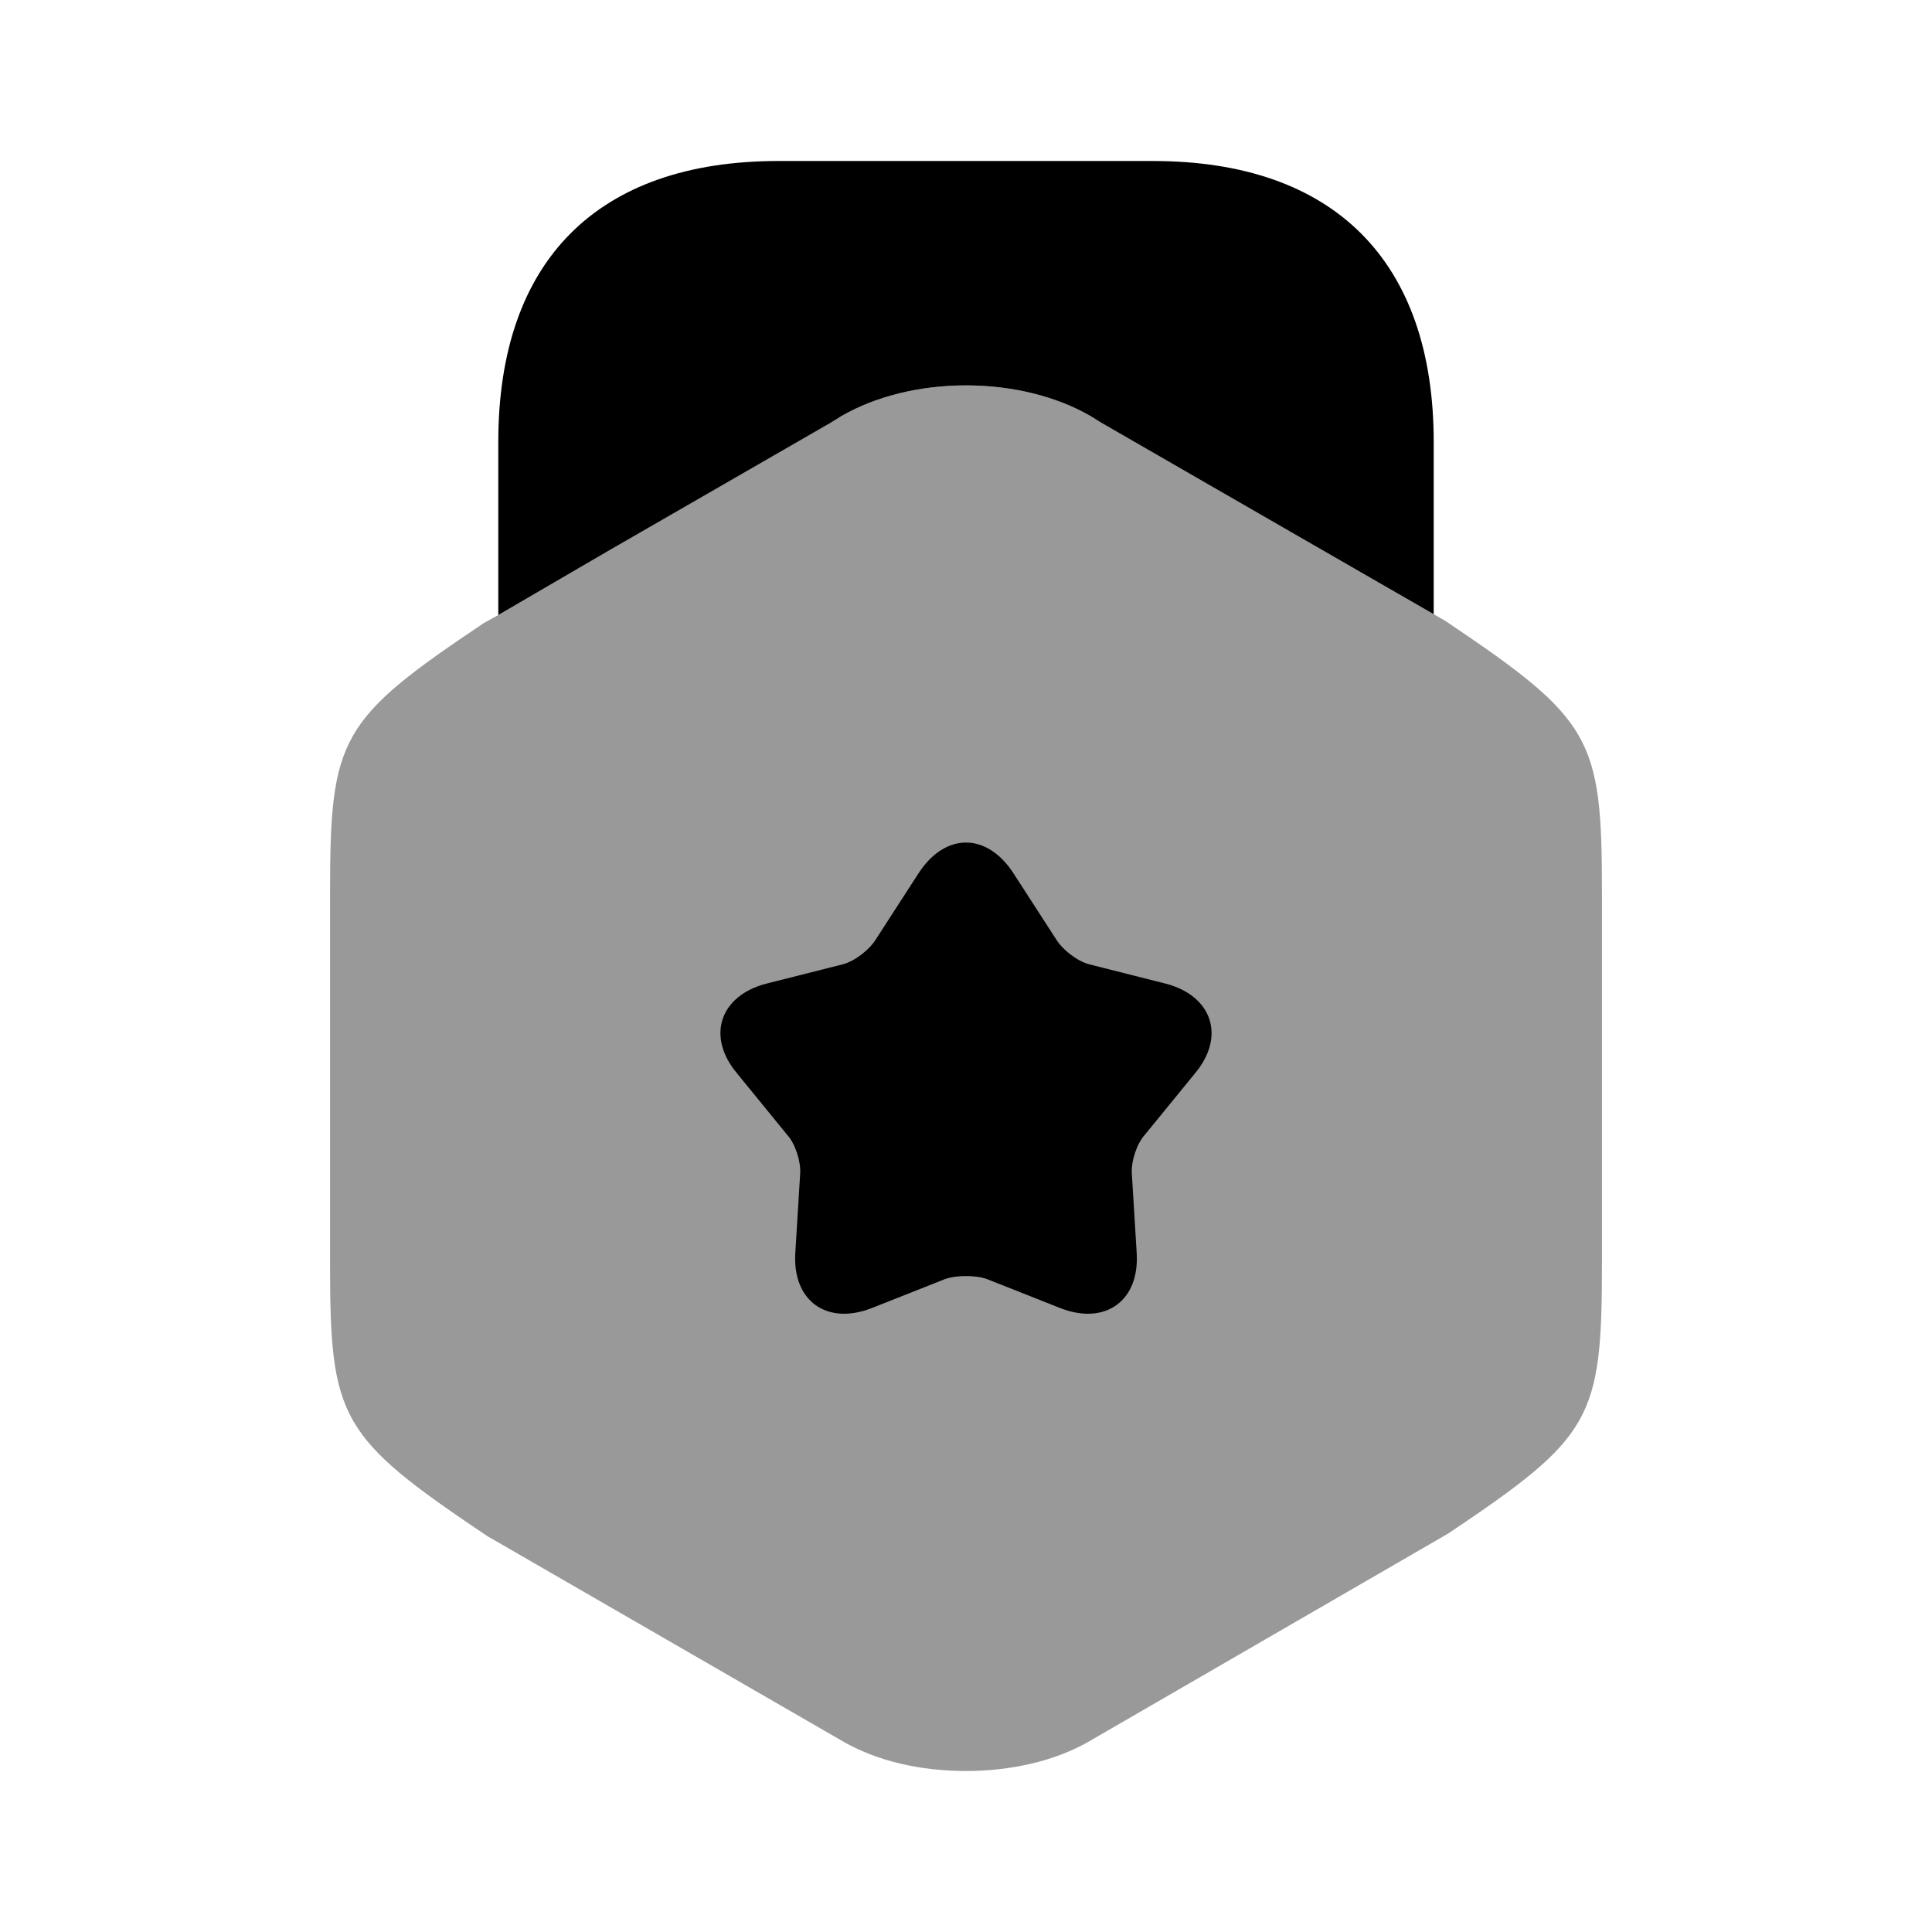 <svg width="24" height="24" viewBox="0 0 24 24" fill="#000000" xmlns="http://www.w3.org/2000/svg">
<g clip-path="url(#clip0_4418_4602)">
<path opacity="0.4" d="M17.95 7.71L17.81 7.63L16.42 6.83L13.55 5.17C12.67 4.66 11.33 4.66 10.45 5.17L7.58 6.83L6.19 7.64L6.01 7.74C4.22 8.94 4.1 9.16 4.1 11.09V15.7C4.1 17.63 4.22 17.85 6.05 19.08L10.45 21.62C10.89 21.88 11.44 22 12 22C12.55 22 13.11 21.88 13.55 21.62L17.99 19.05C19.78 17.85 19.9 17.63 19.9 15.7V11.09C19.9 9.16 19.78 8.94 17.95 7.71Z"/>
<path d="M6.19 7.64L7.58 6.83L10.32 5.25L10.45 5.17C11.33 4.66 12.67 4.66 13.55 5.17L13.68 5.25L16.42 6.83L17.81 7.63V5.49C17.81 3.24 16.57 2 14.32 2H9.67C7.42 2 6.19 3.24 6.19 5.49V7.64Z"/>
<path d="M14.84 13.339L14.22 14.099C14.12 14.209 14.05 14.429 14.06 14.579L14.12 15.559C14.16 16.159 13.73 16.469 13.17 16.249L12.26 15.889C12.12 15.839 11.88 15.839 11.74 15.889L10.83 16.249C10.27 16.469 9.84 16.159 9.88 15.559L9.94 14.579C9.95 14.429 9.88 14.209 9.78 14.099L9.16 13.339C8.77 12.879 8.94 12.369 9.52 12.219L10.47 11.979C10.62 11.939 10.8 11.799 10.88 11.669L11.41 10.849C11.74 10.339 12.26 10.339 12.59 10.849L13.12 11.669C13.2 11.799 13.38 11.939 13.53 11.979L14.48 12.219C15.06 12.369 15.23 12.879 14.84 13.339Z"/>
</g>
<defs>
<clipPath id="clip0_4418_4602">
<rect width="24" height="24" fill="white"/>
</clipPath>
</defs>
</svg>
